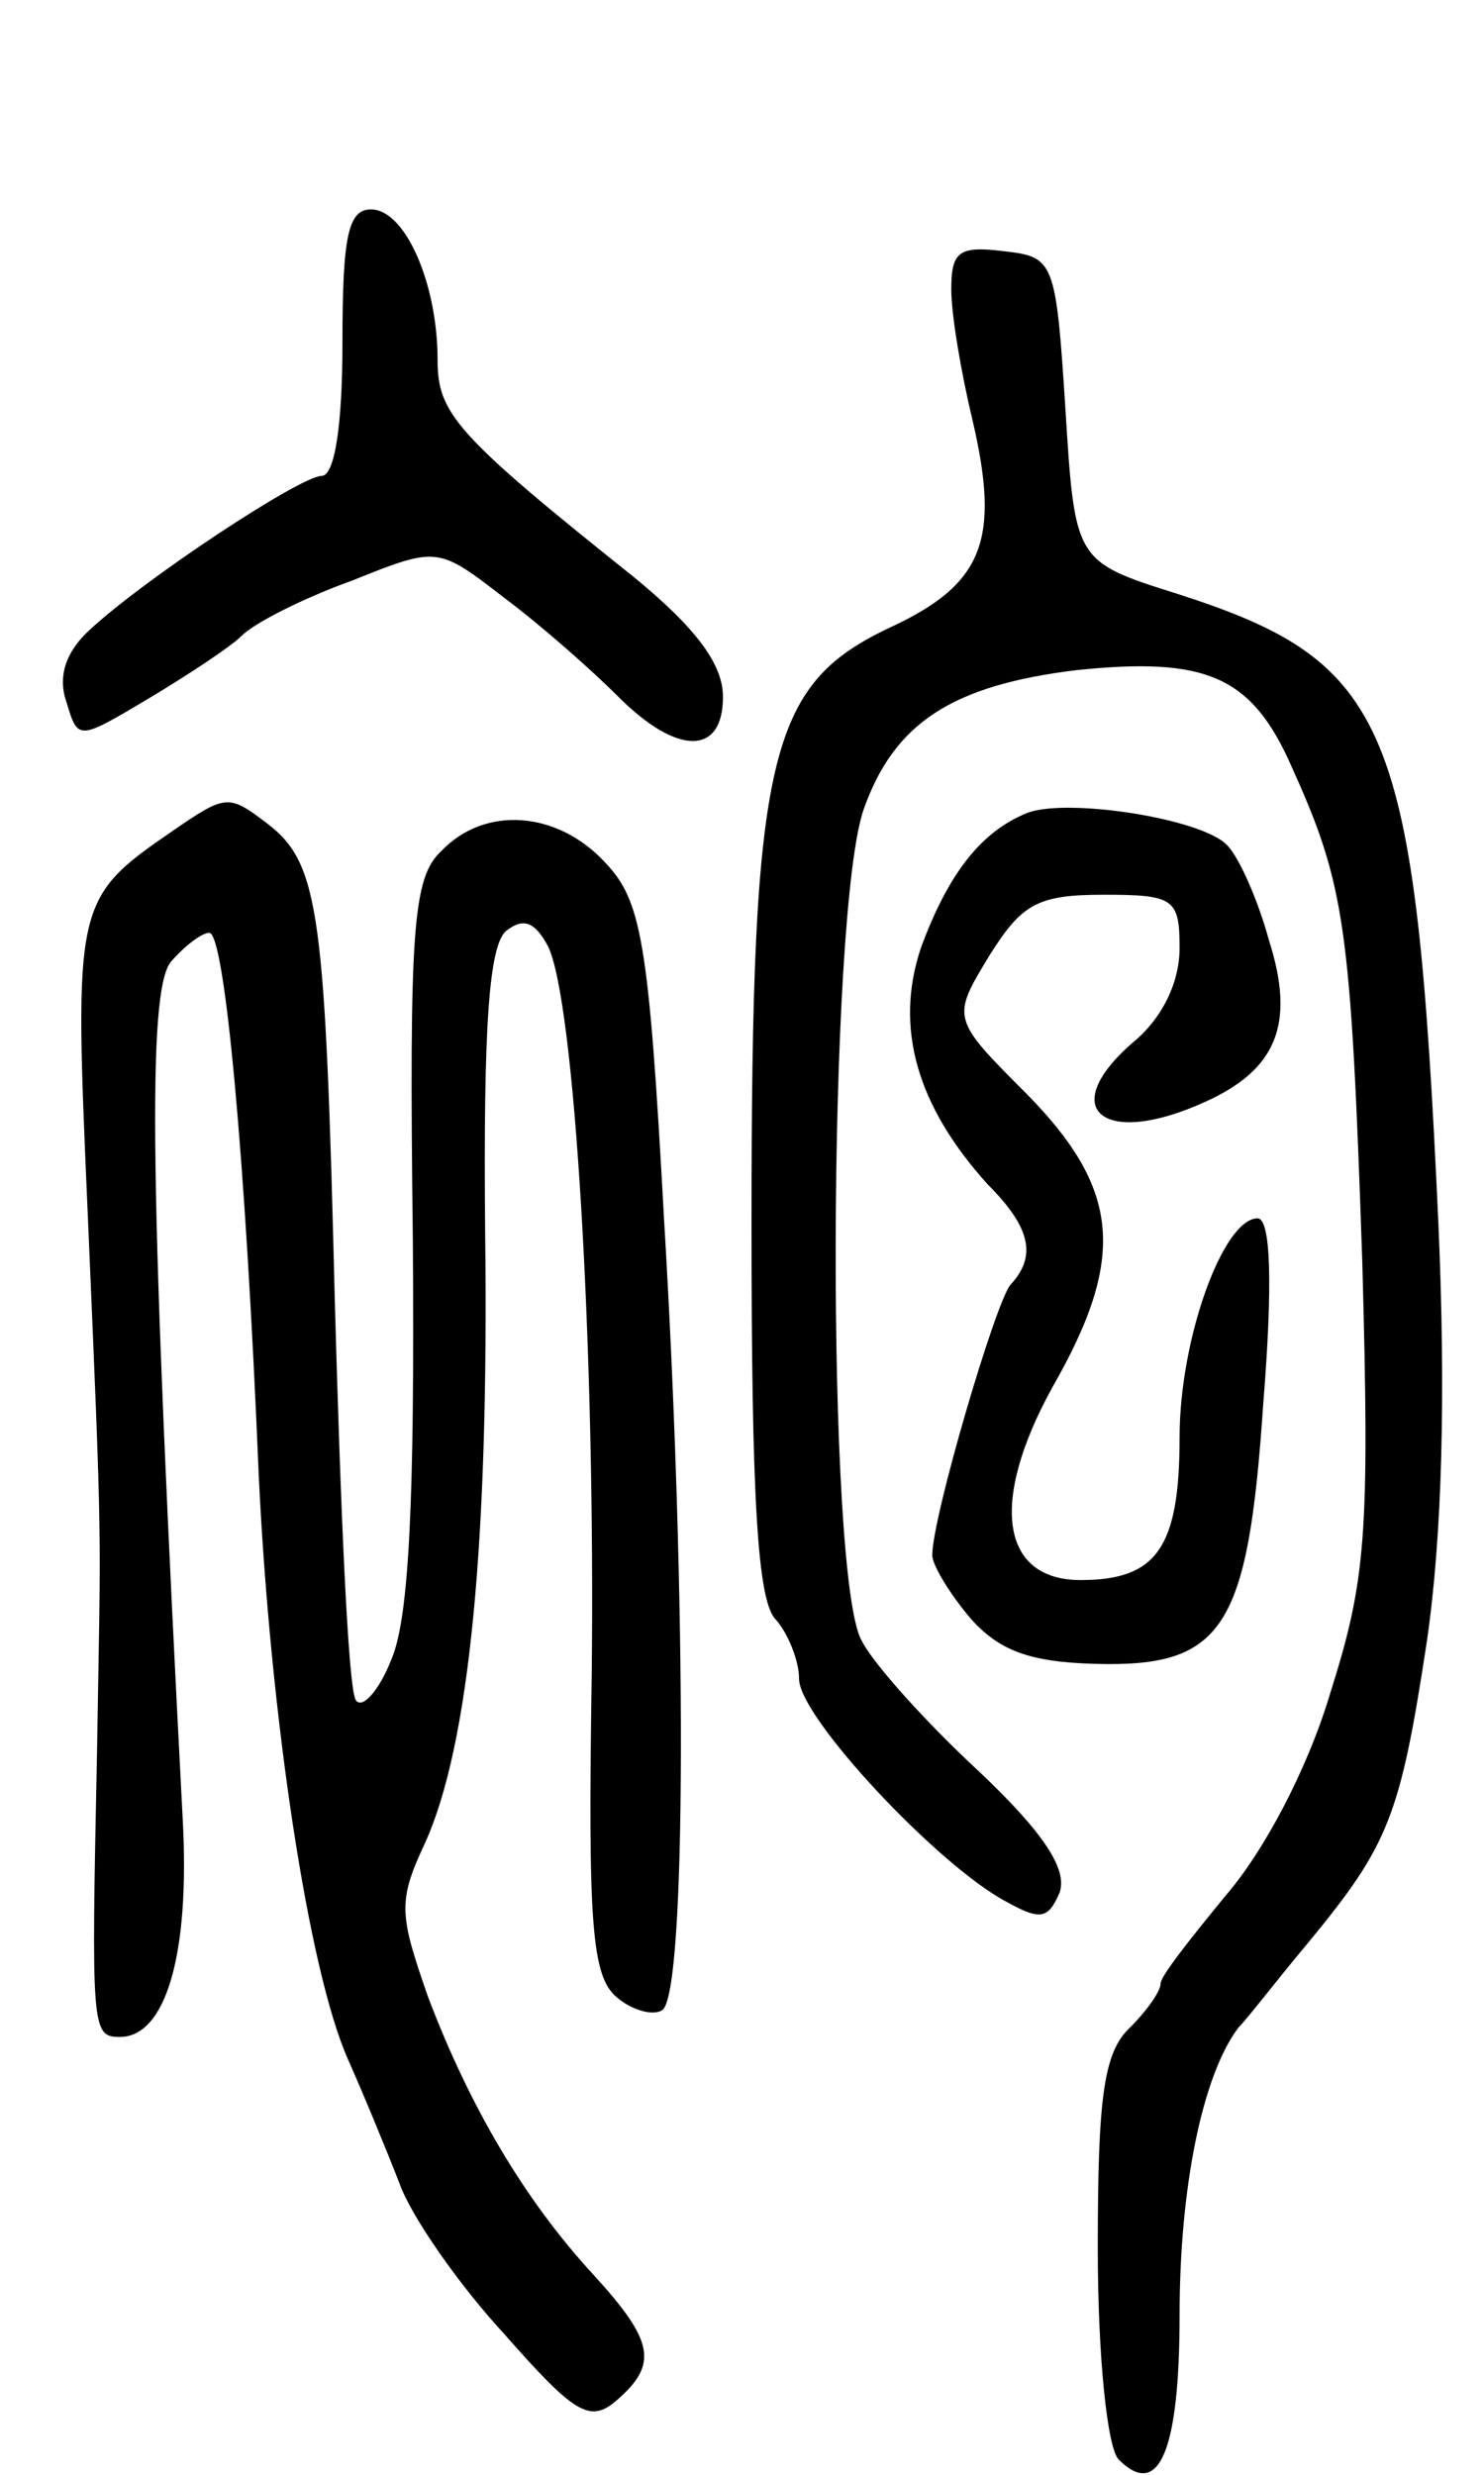 <svg version="1.0" xmlns="http://www.w3.org/2000/svg"
 width="78pt" height="130pt" viewBox="0 0 78 130"
 preserveAspectRatio="xMidYMid meet">
<g transform="translate(0,130) scale(0.1,-0.1)"
fill="#000000" stroke="none">
<path d="M180 1120 c0 -43 -4 -70 -11 -70 -11 0 -93 -54 -122 -81 -12 -11 -17
-24 -12 -38 6 -20 6 -20 43 2 20 12 43 27 49 33 7 7 33 20 58 29 45 18 45 18
80 -9 20 -15 46 -38 60 -52 31 -31 55 -31 55 0 0 17 -14 36 -47 63 -94 75
-103 86 -103 114 0 40 -17 79 -35 79 -12 0 -15 -14 -15 -70z"/>
<path d="M500 1148 c0 -13 5 -43 11 -68 15 -64 6 -87 -44 -110 -63 -30 -72
-67 -72 -312 0 -144 3 -200 13 -209 6 -7 12 -21 12 -31 0 -20 73 -98 109 -117
18 -10 22 -9 28 5 4 12 -8 31 -43 64 -27 25 -55 56 -61 68 -19 32 -18 383 1
437 16 45 46 65 112 73 68 7 92 -3 113 -51 28 -62 31 -83 37 -259 4 -145 2
-168 -17 -228 -12 -40 -35 -83 -55 -106 -18 -22 -34 -42 -34 -46 0 -4 -7 -14
-16 -23 -14 -13 -17 -37 -17 -116 0 -57 5 -105 11 -111 21 -21 32 4 32 76 0
67 12 126 31 151 5 5 21 26 37 45 42 51 48 66 62 158 8 55 10 129 6 220 -12
262 -25 294 -137 330 -54 17 -54 17 -59 97 -5 78 -6 80 -32 83 -24 3 -28 0
-28 -20z"/>
<path d="M90 863 c-51 -35 -51 -38 -44 -198 8 -186 7 -161 5 -285 -3 -146 -3
-150 12 -150 24 0 37 43 33 115 -17 326 -19 435 -6 450 7 8 16 15 20 15 8 0
19 -116 26 -285 6 -126 26 -260 47 -307 8 -18 20 -47 27 -65 6 -17 31 -53 55
-79 37 -42 45 -47 59 -35 22 19 20 31 -12 66 -36 39 -65 88 -87 146 -15 43
-16 50 -2 80 24 52 34 160 32 322 -1 108 2 150 11 158 9 7 15 5 22 -8 14 -28
25 -211 23 -384 -2 -129 0 -157 13 -168 8 -7 19 -10 24 -7 13 8 13 217 1 416
-8 147 -12 167 -31 187 -25 27 -63 30 -86 6 -15 -14 -17 -40 -15 -205 1 -136
-2 -197 -11 -219 -7 -18 -16 -27 -19 -22 -4 6 -8 100 -11 209 -5 204 -8 230
-35 251 -21 16 -22 16 -51 -4z"/>
<path d="M540 873 c-25 -10 -42 -33 -56 -71 -14 -42 -2 -83 35 -124 23 -23 26
-38 12 -53 -8 -10 -41 -122 -41 -142 0 -5 9 -20 20 -33 15 -17 31 -23 65 -24
68 -2 81 18 89 137 5 62 4 97 -3 97 -18 0 -41 -63 -41 -115 0 -58 -12 -75 -52
-75 -42 0 -48 41 -15 101 39 68 36 104 -13 154 -40 40 -40 40 -20 73 17 27 25
32 60 32 37 0 40 -2 40 -28 0 -18 -9 -37 -25 -50 -40 -35 -15 -55 38 -31 38
17 48 41 34 85 -6 22 -16 44 -22 50 -13 14 -84 25 -105 17z"/>
</g>
</svg>

